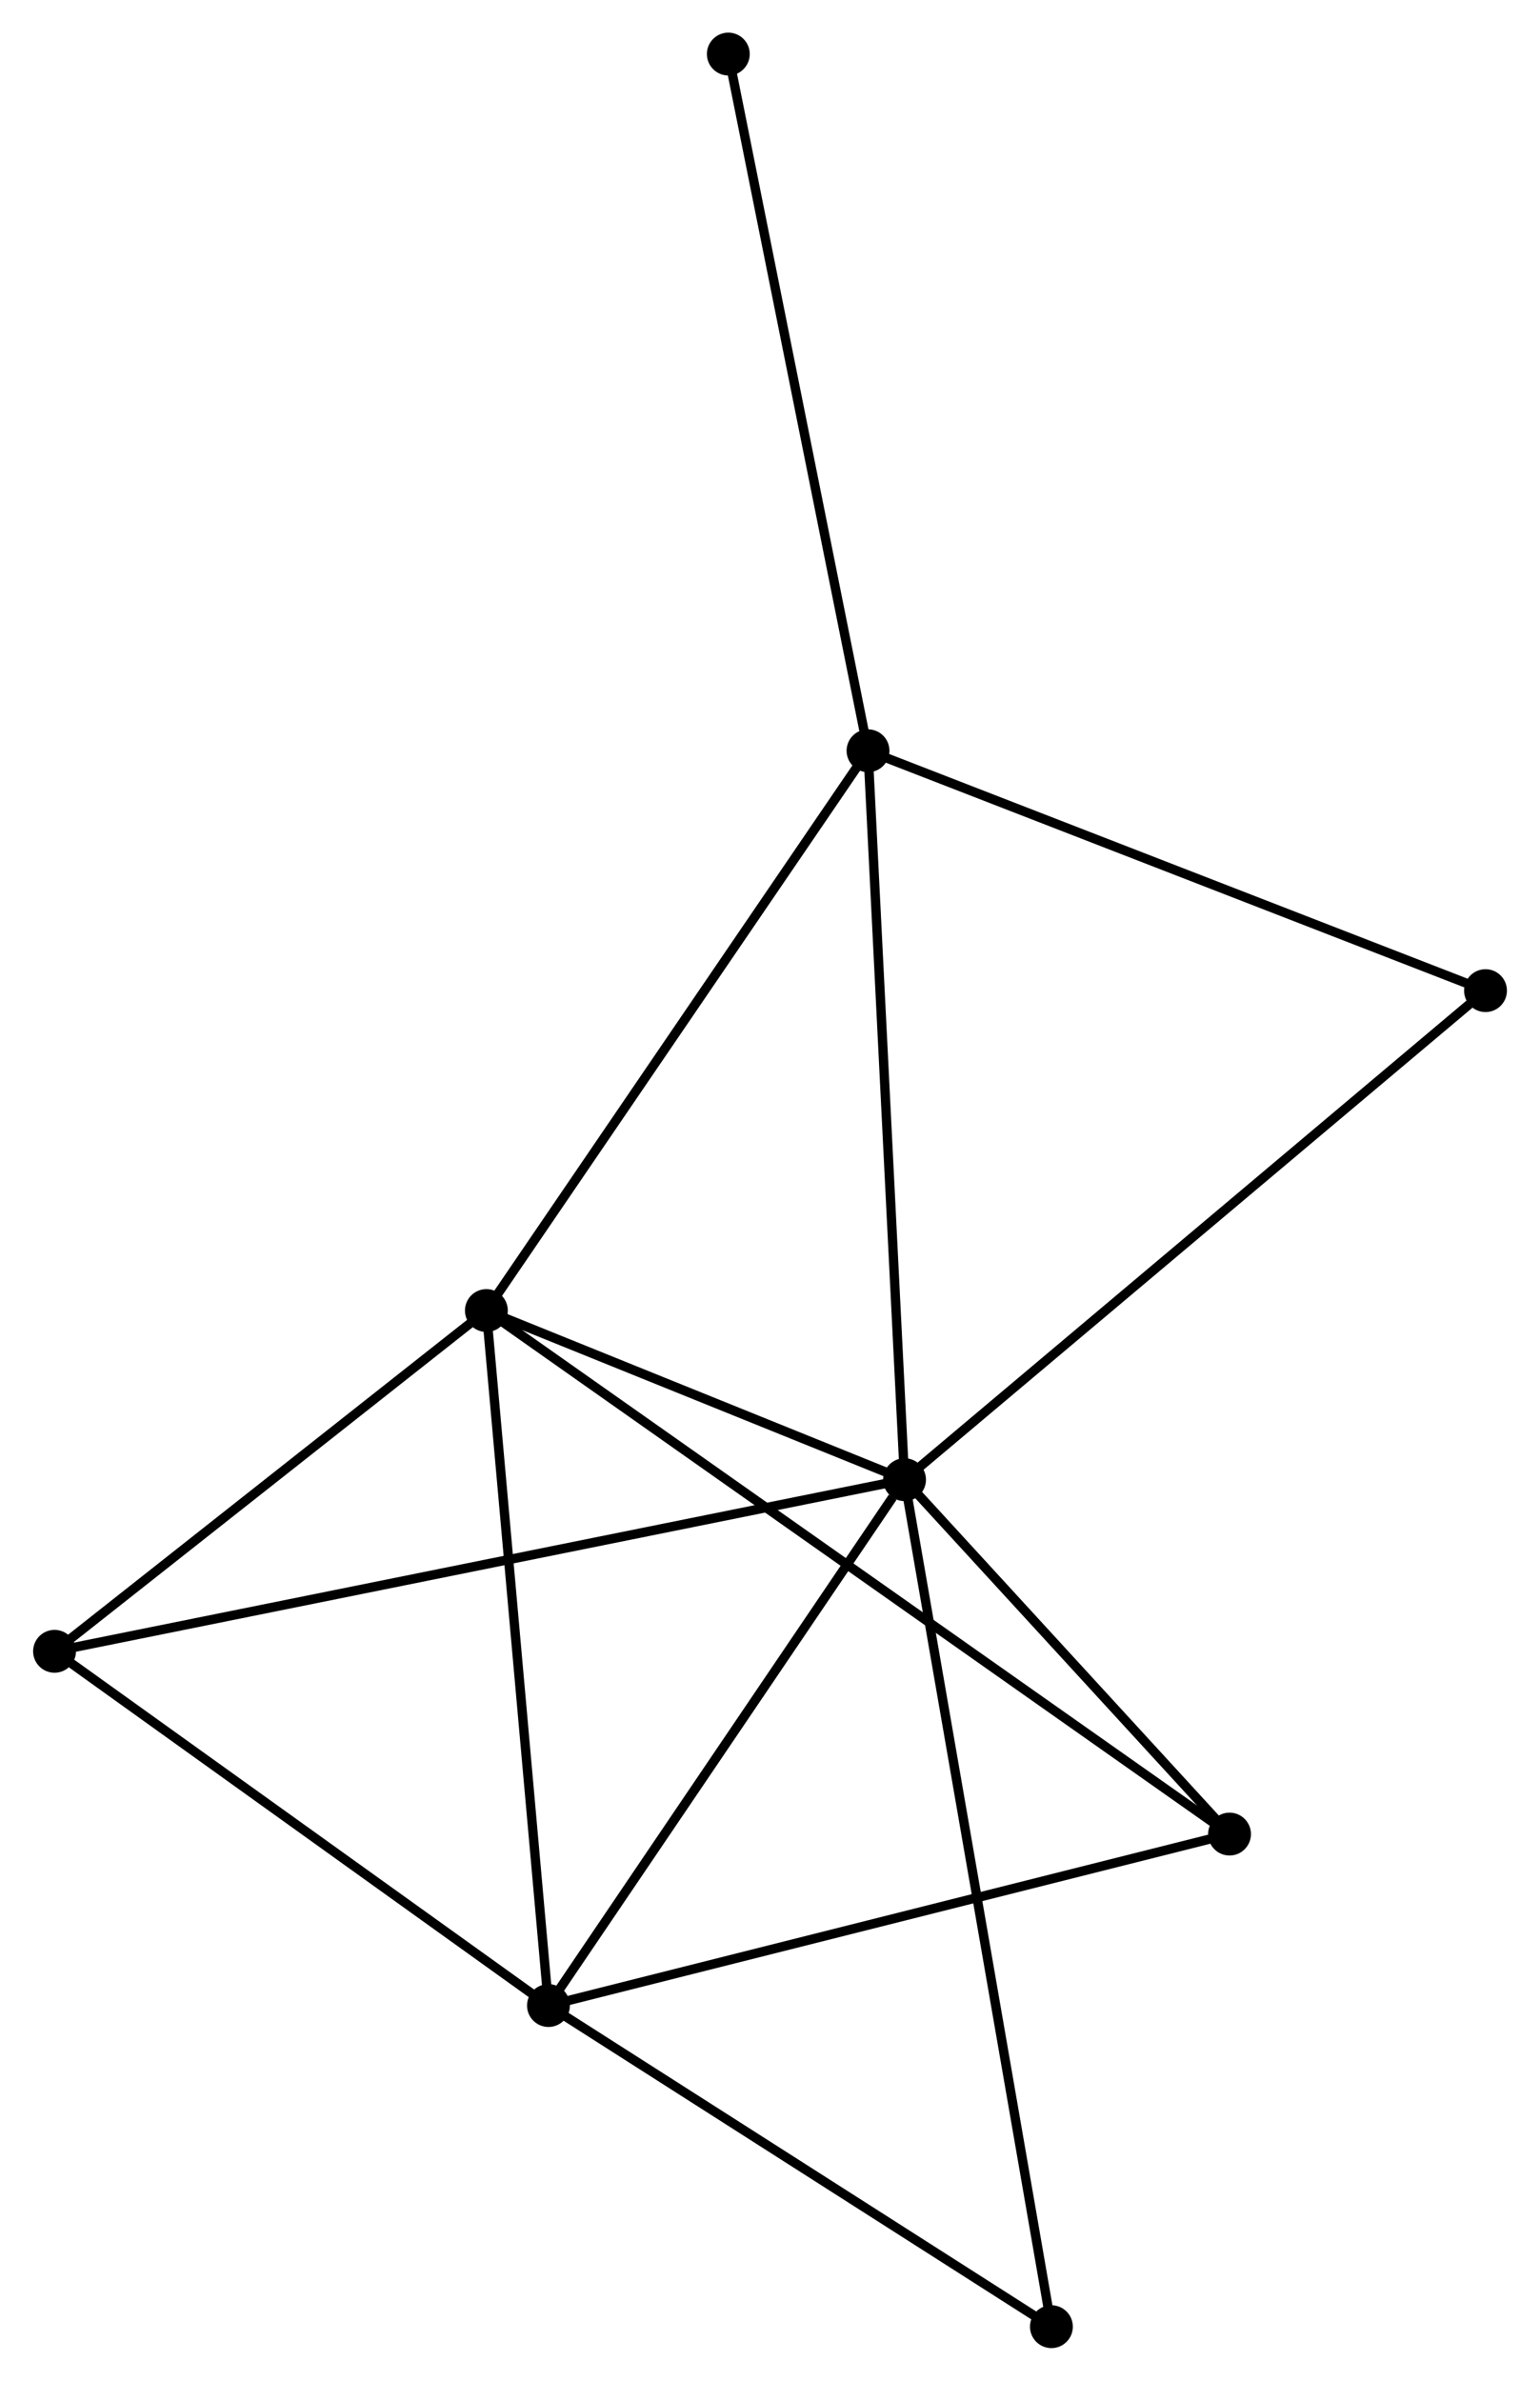 <?xml version="1.0" encoding="UTF-8" standalone="no"?>
<!DOCTYPE svg PUBLIC "-//W3C//DTD SVG 1.1//EN"
 "http://www.w3.org/Graphics/SVG/1.1/DTD/svg11.dtd">
<!-- Generated by graphviz version 2.36.0 (20140111.2315)
 -->
<!-- Title: %3 Pages: 1 -->
<svg width="165pt" height="255pt"
 viewBox="0.00 0.00 165.19 255.46" xmlns="http://www.w3.org/2000/svg" xmlns:xlink="http://www.w3.org/1999/xlink">
<g id="graph0" class="graph" transform="scale(1 1) rotate(0) translate(4 251.456)">
<title>%3</title>
<!-- 0 -->
<g id="node1" class="node"><title>0</title>
<ellipse fill="black" stroke="black" cx="93.037" cy="-92.685" rx="1.8" ry="1.8"/>
</g>
<!-- 1 -->
<g id="node2" class="node"><title>1</title>
<ellipse fill="black" stroke="black" cx="54.817" cy="-36.259" rx="1.8" ry="1.8"/>
</g>
<!-- 0&#45;&#45;1 -->
<g id="edge1" class="edge"><title>0&#45;&#45;1</title>
<path fill="none" stroke="black" d="M91.765,-90.807C85.859,-82.088 61.166,-45.631 55.834,-37.761"/>
</g>
<!-- 2 -->
<g id="node3" class="node"><title>2</title>
<ellipse fill="black" stroke="black" cx="48.153" cy="-110.832" rx="1.8" ry="1.8"/>
</g>
<!-- 0&#45;&#45;2 -->
<g id="edge2" class="edge"><title>0&#45;&#45;2</title>
<path fill="none" stroke="black" d="M91.108,-93.465C83.725,-96.45 57.308,-107.13 50.024,-110.075"/>
</g>
<!-- 3 -->
<g id="node4" class="node"><title>3</title>
<ellipse fill="black" stroke="black" cx="89.116" cy="-170.898" rx="1.8" ry="1.8"/>
</g>
<!-- 0&#45;&#45;3 -->
<g id="edge3" class="edge"><title>0&#45;&#45;3</title>
<path fill="none" stroke="black" d="M92.94,-94.618C92.397,-105.439 89.743,-158.388 89.209,-169.032"/>
</g>
<!-- 4 -->
<g id="node5" class="node"><title>4</title>
<ellipse fill="black" stroke="black" cx="127.92" cy="-54.658" rx="1.8" ry="1.8"/>
</g>
<!-- 0&#45;&#45;4 -->
<g id="edge4" class="edge"><title>0&#45;&#45;4</title>
<path fill="none" stroke="black" d="M94.535,-91.051C100.274,-84.796 120.805,-62.415 126.466,-56.244"/>
</g>
<!-- 5 -->
<g id="node6" class="node"><title>5</title>
<ellipse fill="black" stroke="black" cx="1.8" cy="-74.269" rx="1.8" ry="1.8"/>
</g>
<!-- 0&#45;&#45;5 -->
<g id="edge5" class="edge"><title>0&#45;&#45;5</title>
<path fill="none" stroke="black" d="M91.131,-92.3C79.257,-89.903 15.538,-77.042 3.695,-74.651"/>
</g>
<!-- 6 -->
<g id="node7" class="node"><title>6</title>
<ellipse fill="black" stroke="black" cx="108.801" cy="-1.8" rx="1.8" ry="1.8"/>
</g>
<!-- 0&#45;&#45;6 -->
<g id="edge6" class="edge"><title>0&#45;&#45;6</title>
<path fill="none" stroke="black" d="M93.366,-90.787C95.417,-78.959 106.427,-15.485 108.473,-3.688"/>
</g>
<!-- 7 -->
<g id="node8" class="node"><title>7</title>
<ellipse fill="black" stroke="black" cx="155.395" cy="-145.159" rx="1.8" ry="1.8"/>
</g>
<!-- 0&#45;&#45;7 -->
<g id="edge7" class="edge"><title>0&#45;&#45;7</title>
<path fill="none" stroke="black" d="M94.578,-93.982C103.13,-101.179 144.69,-136.15 153.678,-143.714"/>
</g>
<!-- 1&#45;&#45;2 -->
<g id="edge8" class="edge"><title>1&#45;&#45;2</title>
<path fill="none" stroke="black" d="M54.652,-38.102C53.738,-48.33 49.297,-98.029 48.336,-108.779"/>
</g>
<!-- 1&#45;&#45;4 -->
<g id="edge9" class="edge"><title>1&#45;&#45;4</title>
<path fill="none" stroke="black" d="M56.624,-36.714C66.65,-39.237 115.37,-51.5 125.908,-54.152"/>
</g>
<!-- 1&#45;&#45;5 -->
<g id="edge10" class="edge"><title>1&#45;&#45;5</title>
<path fill="none" stroke="black" d="M53.053,-37.523C45.004,-43.294 11.8,-67.099 3.625,-72.96"/>
</g>
<!-- 1&#45;&#45;6 -->
<g id="edge11" class="edge"><title>1&#45;&#45;6</title>
<path fill="none" stroke="black" d="M56.613,-35.112C64.809,-29.88 98.618,-8.3 106.942,-2.986"/>
</g>
<!-- 2&#45;&#45;3 -->
<g id="edge12" class="edge"><title>2&#45;&#45;3</title>
<path fill="none" stroke="black" d="M49.335,-112.565C55.316,-121.336 82.198,-160.754 88.007,-169.272"/>
</g>
<!-- 2&#45;&#45;4 -->
<g id="edge13" class="edge"><title>2&#45;&#45;4</title>
<path fill="none" stroke="black" d="M49.819,-109.659C60.2,-102.348 115.909,-63.117 126.263,-55.825"/>
</g>
<!-- 2&#45;&#45;5 -->
<g id="edge14" class="edge"><title>2&#45;&#45;5</title>
<path fill="none" stroke="black" d="M46.611,-109.615C39.573,-104.064 10.543,-81.165 3.396,-75.527"/>
</g>
<!-- 3&#45;&#45;7 -->
<g id="edge15" class="edge"><title>3&#45;&#45;7</title>
<path fill="none" stroke="black" d="M91.028,-170.155C100.707,-166.397 144.202,-149.505 153.601,-145.855"/>
</g>
<!-- 8 -->
<g id="node9" class="node"><title>8</title>
<ellipse fill="black" stroke="black" cx="74.121" cy="-245.656" rx="1.8" ry="1.8"/>
</g>
<!-- 3&#45;&#45;8 -->
<g id="edge16" class="edge"><title>3&#45;&#45;8</title>
<path fill="none" stroke="black" d="M88.745,-172.746C86.671,-183.089 76.519,-233.699 74.479,-243.873"/>
</g>
</g>
</svg>

